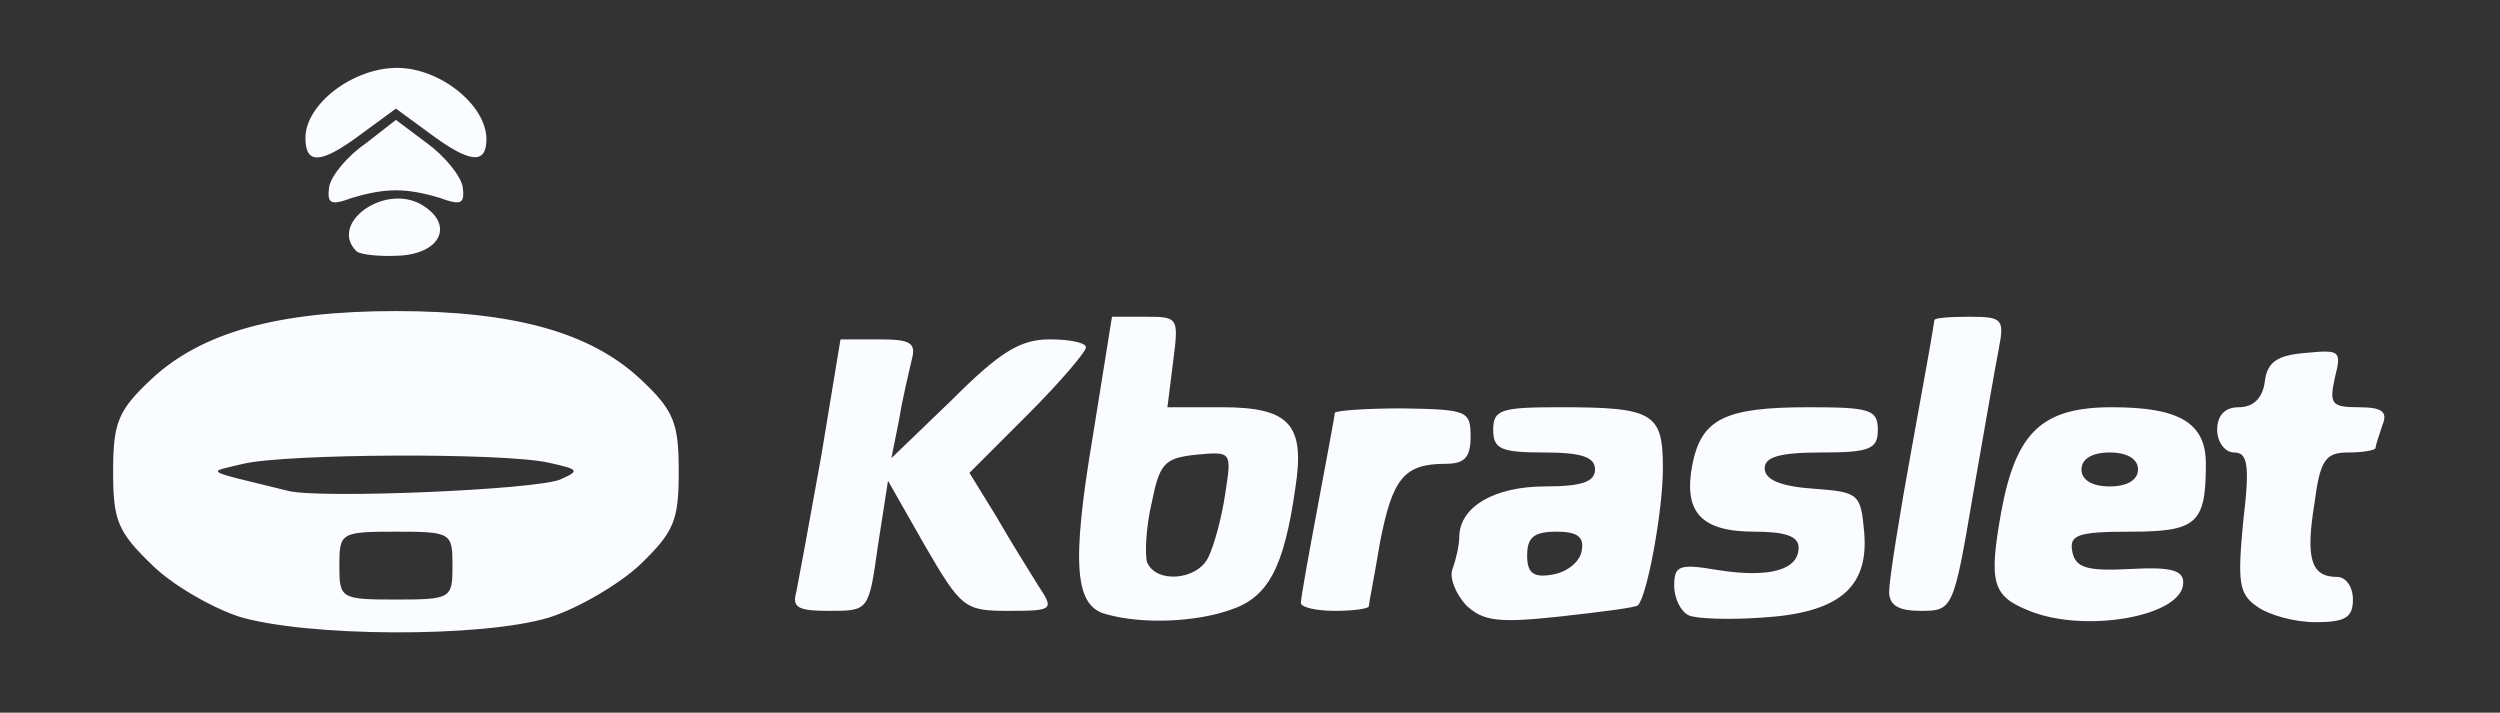 <svg version="1" xmlns="http://www.w3.org/2000/svg" width="221" height="63" viewBox="0 0 2210 630"><rect x="0" y="0" width="2210" height="630" fill="#333333" stroke="none"/><g fill="#fafcff"><path d="M211 545c-24-8-59-28-77-46-30-29-34-39-34-82s4-54 34-82c44-41 111-60 216-60s172 19 216 60c30 28 34 39 34 82s-4 53-34 82c-18 17-55 39-81 47-60 18-215 17-274-1zm189-45c0-29-1-30-50-30s-50 1-50 30 1 30 50 30 50-1 50-30zm95-76c18-8 17-9-10-15-40-9-232-8-270 1-33 8-37 5 40 24 29 7 217-1 240-10zm483 119c-28-7-31-44-12-157l17-106h30c29 0 29 1 24 40l-5 40h48c60 0 74 15 65 72-10 70-24 96-57 107-31 11-78 13-110 4zm90-50c5-10 12-35 15-56 6-38 6-38-26-35-28 3-32 8-39 43-5 21-6 45-4 52 8 19 44 16 54-4zm228 42c-9-10-15-24-12-32s6-21 6-28c0-27 31-45 76-45 32 0 44-4 44-15s-12-15-45-15c-38 0-45-3-45-20 0-18 7-20 59-20 83 0 91 5 91 54 0 38-14 113-22 121-1 2-33 6-69 10-55 6-68 4-83-10zm102-47c3-13-3-18-22-18-20 0-26 5-26 21 0 15 5 20 22 17 13-2 24-11 26-20zm95 56c-7-3-13-15-13-26 0-18 4-20 39-14 45 7 71 0 71-20 0-10-12-14-39-14-47 0-63-17-55-59 8-41 29-51 103-51 54 0 61 2 61 20 0 17-7 20-50 20-37 0-50 4-50 14s14 16 43 18c40 3 42 4 45 39 4 49-23 71-91 75-28 2-58 1-64-2zm301-4c-33-13-36-25-25-87 13-71 36-93 98-93 60 0 83 14 83 50 0 53-8 60-67 60-47 0-54 3-51 18 3 14 13 17 51 15 36-2 47 1 47 12 0 30-87 45-136 25zm96-125c0-9-9-15-25-15s-25 6-25 15 9 15 25 15 25-6 25-15zm105 121c-16-11-17-22-12-75 6-50 4-61-8-61-8 0-15-9-15-20 0-13 7-20 19-20 13 0 21-8 23-22 2-18 11-24 36-26 31-3 32-2 26 22-5 23-3 26 21 26 21 0 26 4 21 16-3 9-6 18-6 20s-11 4-24 4c-20 0-25 6-30 45-8 49-3 65 20 65 8 0 14 9 14 20 0 16-7 20-33 20-18 0-41-6-52-14zM704 523c2-10 12-64 22-120l17-103h34c28 0 33 3 29 18-2 9-8 33-11 52l-7 35 54-52c42-42 60-53 86-53 18 0 32 3 32 7s-23 31-51 59l-52 52 24 39c12 21 29 48 37 61 14 21 13 22-26 22s-42-2-74-57l-33-58-9 58c-8 57-8 57-43 57-28 0-33-3-29-17zm446 10c0-5 7-43 15-86s15-80 15-82 27-4 60-4c57 1 60 2 60 25 0 18-5 24-22 24-37 0-47 13-58 69-5 30-10 55-10 57s-13 4-30 4c-16 0-30-3-30-7zm520-10c0-10 9-67 20-127s20-111 20-113 14-3 31-3c29 0 31 2 26 28-3 15-13 73-23 130-17 101-18 102-46 102-20 0-28-5-28-17zM315 222c-24-24 23-59 56-42 31 17 20 44-18 46-18 1-35-1-38-4z"/><path d="M291 165c2-10 16-27 32-38l27-21 28 21c15 11 29 28 31 38 2 15-1 17-20 10-30-9-48-9-78 0-19 7-22 5-20-10z"/><path d="M270 122c0-30 42-62 81-62 38 0 79 33 79 63 0 23-15 21-50-5l-30-22-30 22c-36 27-50 28-50 4z"/></g></svg>